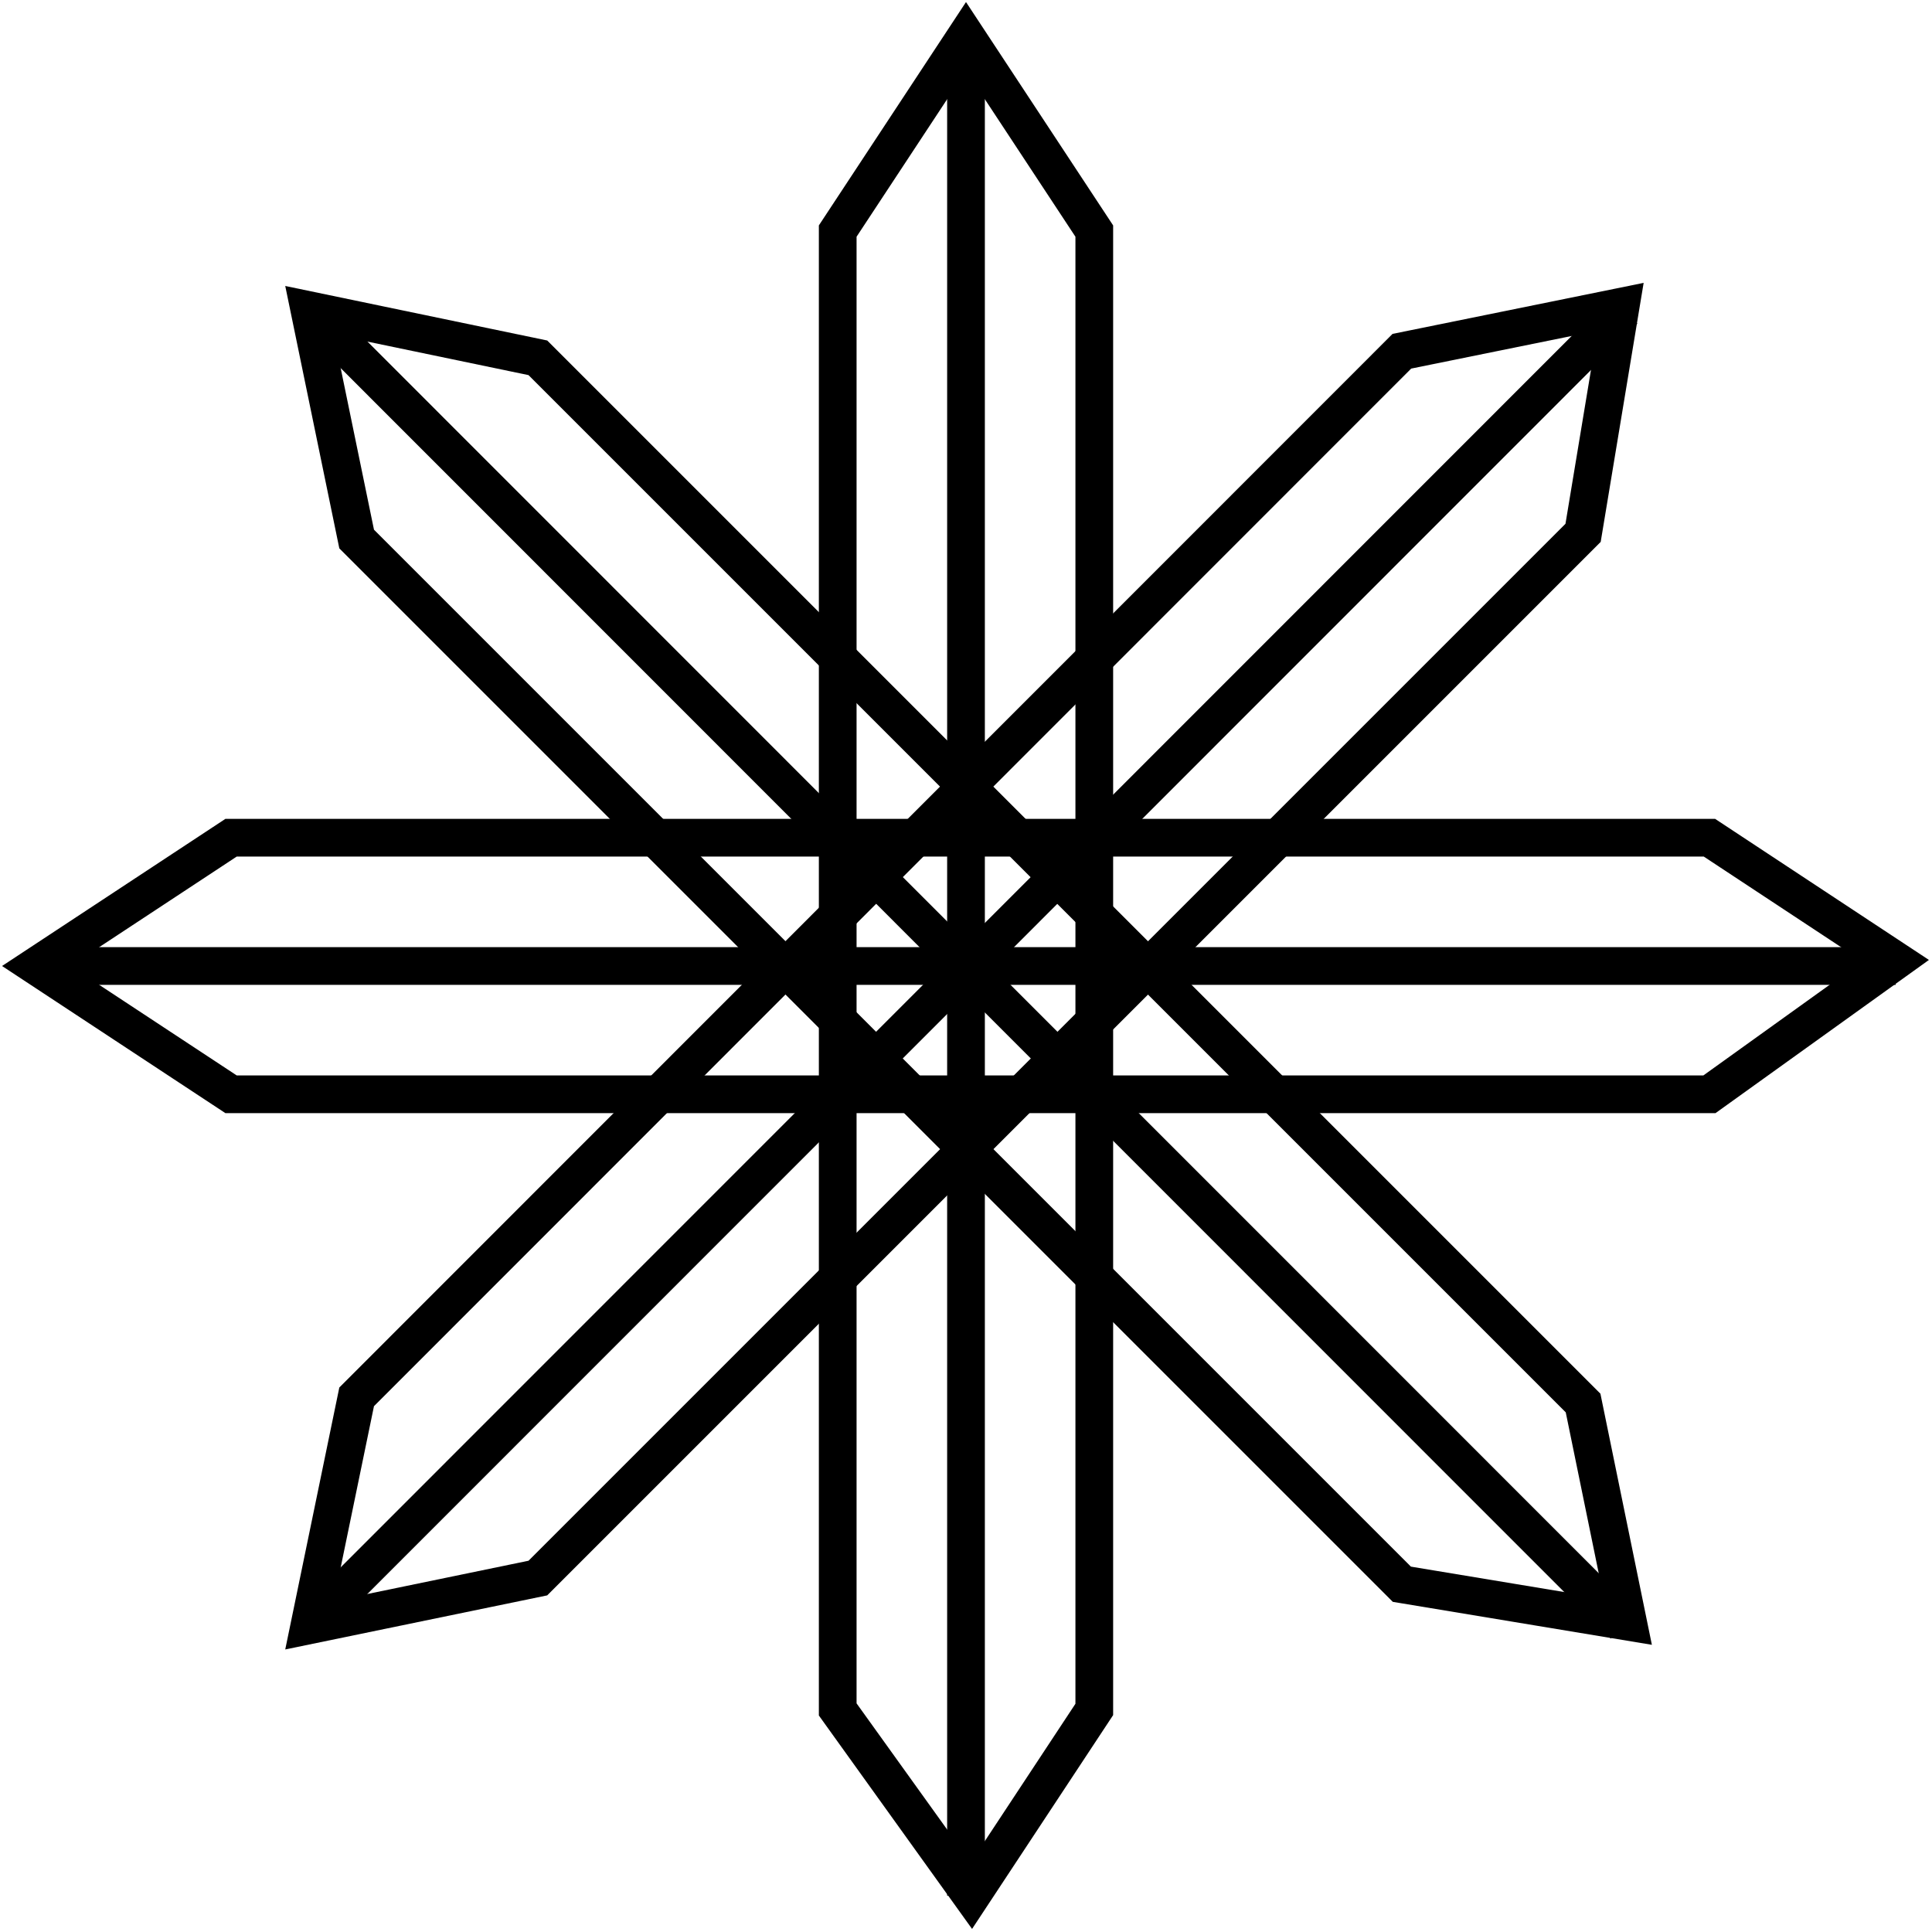 <?xml version="1.0" encoding="utf-8"?>
<!-- Generator: Adobe Illustrator 20.1.0, SVG Export Plug-In . SVG Version: 6.00 Build 0)  -->
<svg version="1.1" id="Layer_1" xmlns="http://www.w3.org/2000/svg" xmlns:xlink="http://www.w3.org/1999/xlink" x="0px" y="0px"
	 viewBox="0 0 500 500" style="enable-background:new 0 0 500 500;" xml:space="preserve">
<g>
	<polygon style="fill:none;stroke:#000000;stroke-width:9.76;stroke-miterlimit:10;" points="409.7,137.9 139.2,408.4 80.1,420.6 
		92.3,361.5 362.8,90.9 419.4,79.4 	"/>
	<polygon style="fill:none;stroke:#000000;stroke-width:9.76;stroke-miterlimit:10;" points="362.8,410 92.3,139.5 80.1,80.3 
		139.2,92.6 409.7,363.1 421.3,419.7 	"/>
	<polygon style="fill:none;stroke:#000000;stroke-width:9.76;stroke-miterlimit:10;" points="442.4,283.2 59.8,283.2 9.4,250 
		59.8,216.8 442.4,216.8 490.6,248.6 	"/>
	<polygon style="fill:none;stroke:#000000;stroke-width:9.76;stroke-miterlimit:10;" points="216.8,442.4 216.8,59.8 250,9.4 
		283.2,59.8 283.2,442.4 251.4,490.6 	"/>
	<line style="fill:none;stroke:#000000;stroke-width:9.76;stroke-miterlimit:10;" x1="80.1" y1="420.6" x2="420.3" y2="80.3"/>
	<line style="fill:none;stroke:#000000;stroke-width:9.76;stroke-miterlimit:10;" x1="80.1" y1="80.3" x2="420.3" y2="420.6"/>
	<line style="fill:none;stroke:#000000;stroke-width:9.76;stroke-miterlimit:10;" x1="9.4" y1="250" x2="490.6" y2="250"/>
	<line style="fill:none;stroke:#000000;stroke-width:9.76;stroke-miterlimit:10;" x1="250" y1="9.4" x2="250" y2="490.6"/>
</g>
</svg>
